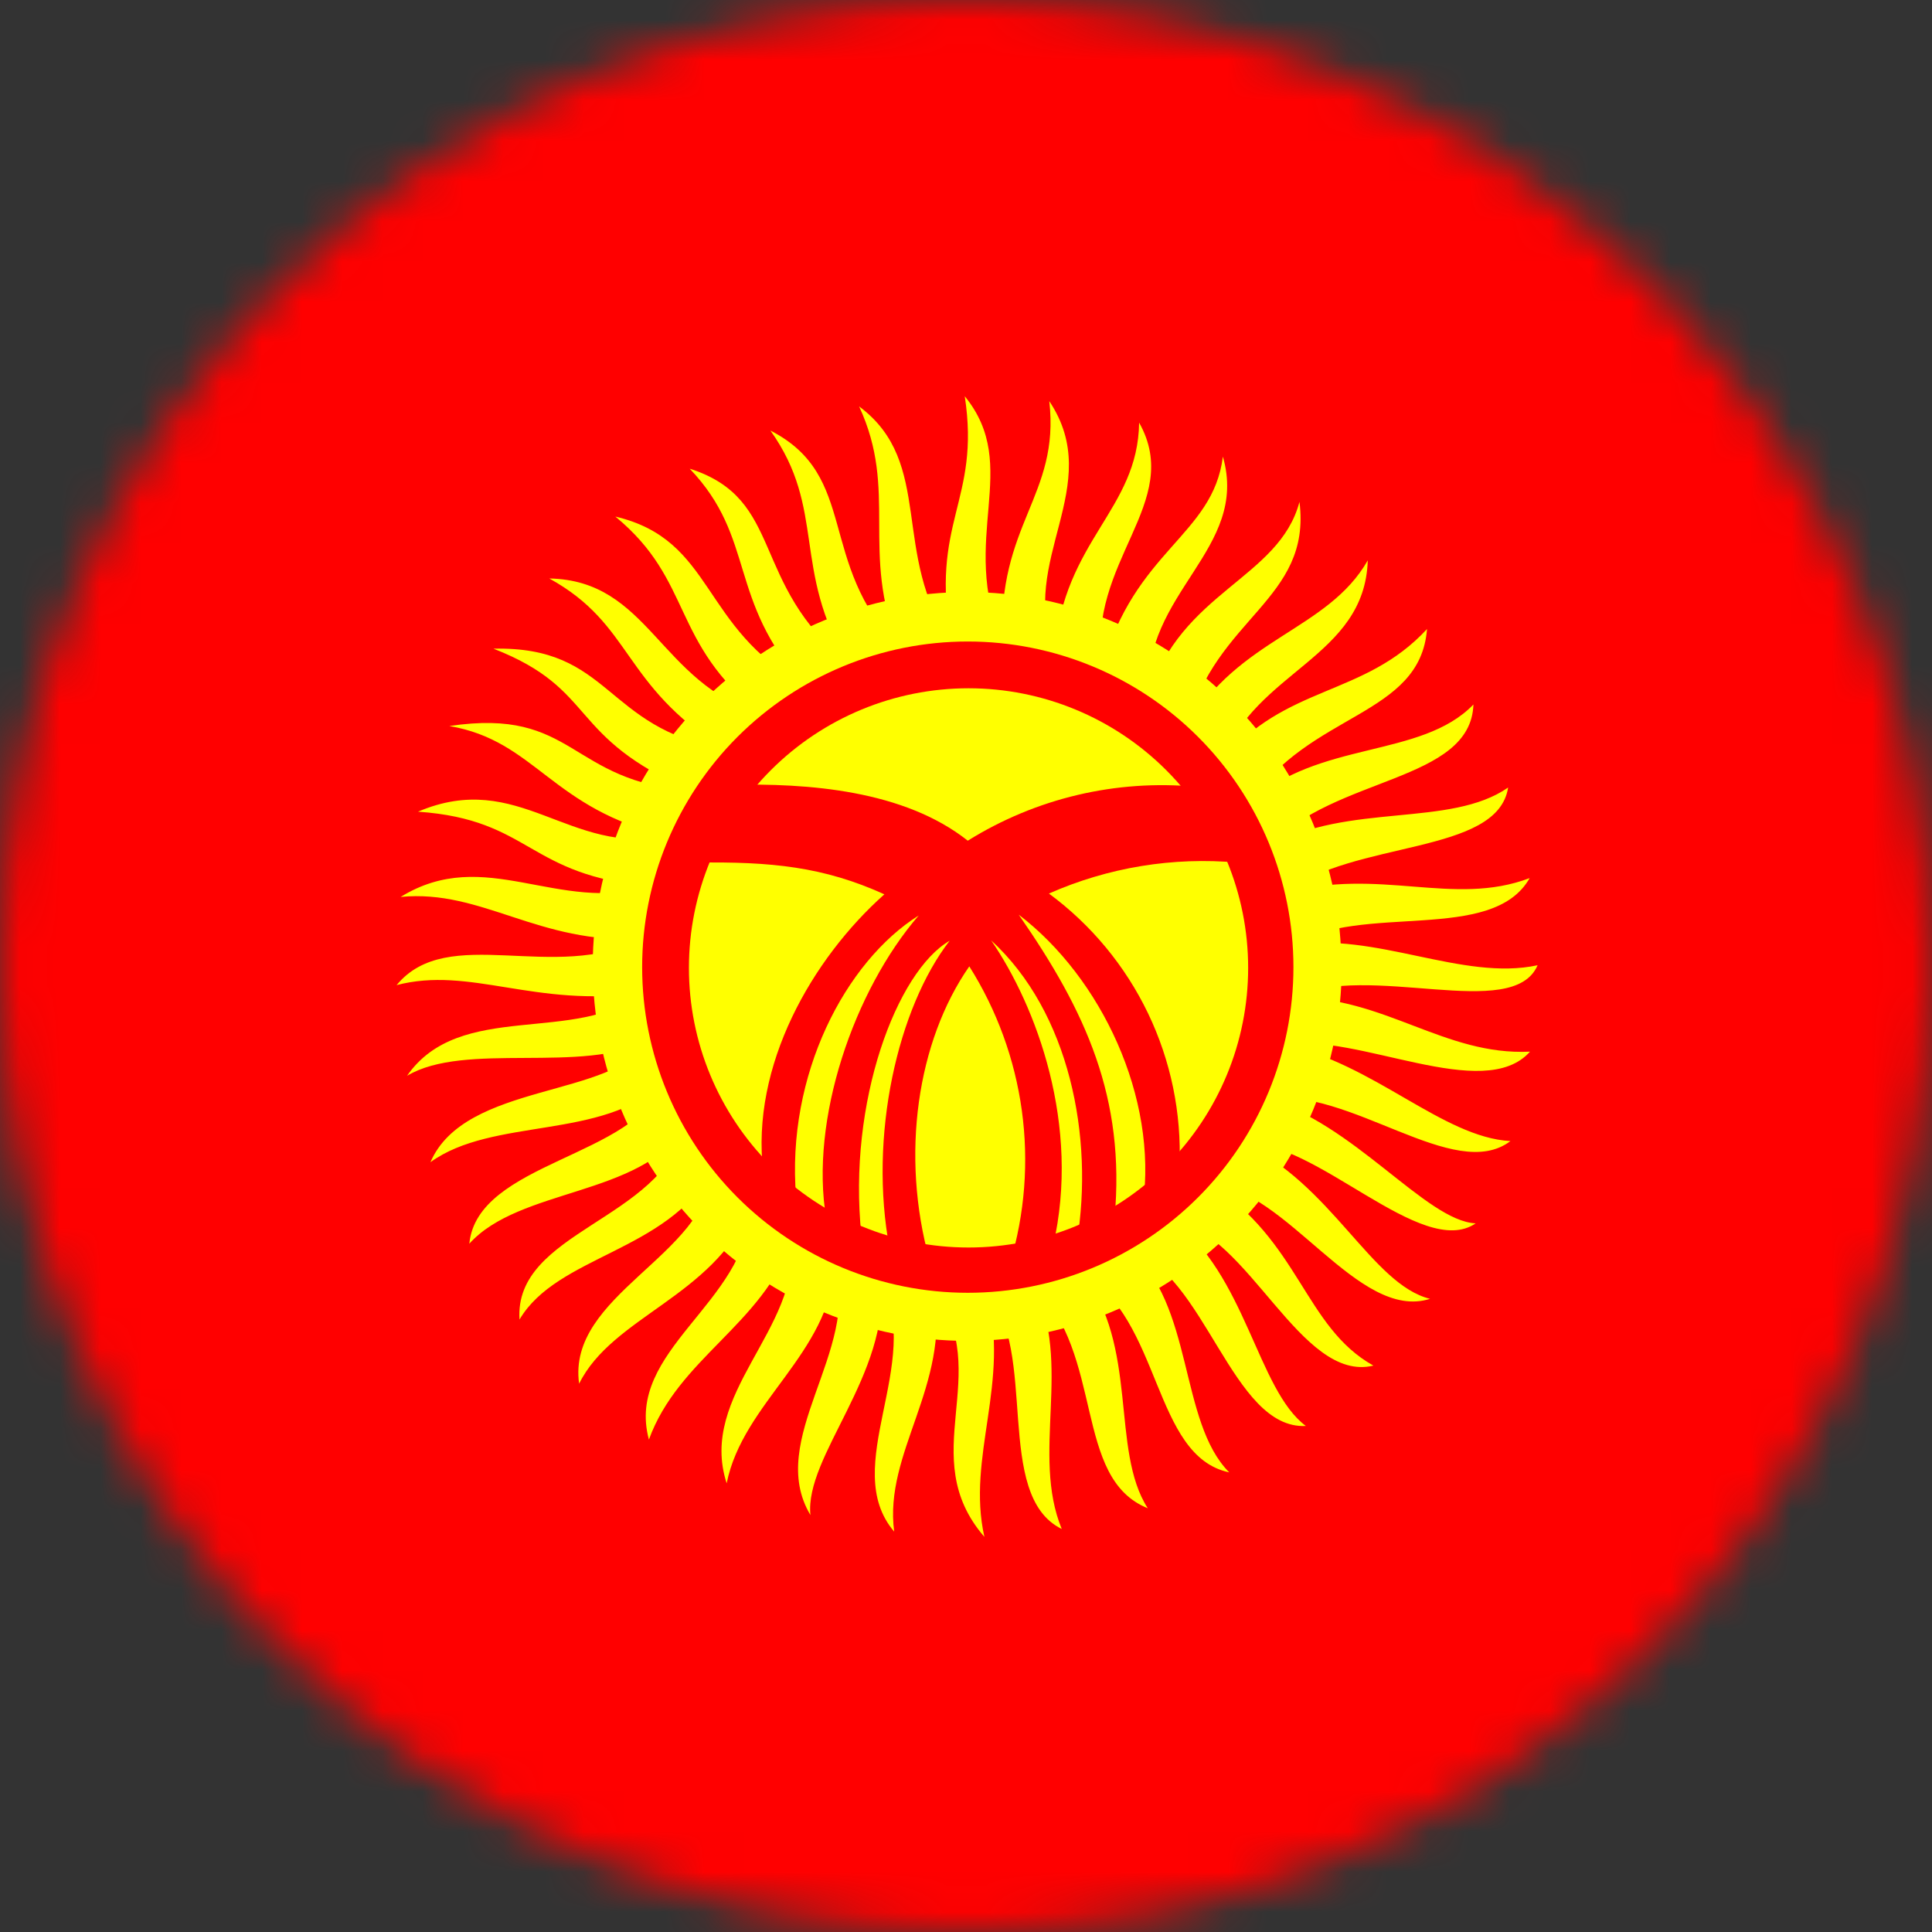 <svg width="48" height="48" viewBox="0 0 48 48" fill="none" xmlns="http://www.w3.org/2000/svg">
<rect x="0" y="0" width="48" height="48" fill="#333333" stroke="none"/>
<g clip-path="url(#clip0_154_54461)">
<mask id="mask0_154_54461" style="mask-type:alpha" maskUnits="userSpaceOnUse" x="0" y="0" width="48" height="48">
<circle cx="24" cy="24" r="24" fill="#D9D9D9"/>
</mask>
<g mask="url(#mask0_154_54461)">
<g clip-path="url(#clip1_154_54461)">
<path fill-rule="evenodd" clip-rule="evenodd" d="M-12.04 0H60.035V48H-12.04V0Z" fill="#FF0000"/>
<path fill-rule="evenodd" clip-rule="evenodd" d="M9.851 24.478C11.126 22.922 13.779 24.441 15.944 23.325C13.376 23.466 11.979 22.087 9.954 22.284C12.054 20.991 13.844 22.706 16.188 22.022C13.085 21.759 13.216 20.363 10.385 20.166C12.897 19.097 14.135 21.272 16.601 20.775C13.694 20.109 13.319 18.403 11.163 18.038C14.313 17.569 14.107 19.425 17.191 19.65C14.06 18.309 14.876 17.137 12.26 16.116C15.194 16.05 14.997 18.084 17.979 18.609C15.429 16.997 15.738 15.525 13.647 14.372C16.132 14.419 16.366 16.959 18.907 17.747C16.647 15.956 17.238 14.438 15.288 12.834C17.763 13.416 17.397 15.609 19.976 17.016C18.063 14.897 18.794 13.378 17.135 11.644C19.516 12.403 18.607 14.494 21.072 16.481C19.666 14.147 20.538 12.656 19.141 10.697C21.354 11.831 20.285 13.969 22.329 16.087C21.363 13.697 22.329 12.216 21.344 10.097C23.238 11.503 22.113 13.781 23.641 15.956C23.079 12.956 24.372 12.469 23.969 9.844C25.404 11.606 23.801 13.369 24.907 15.966C24.766 13.012 26.341 12.328 26.069 9.966C27.485 12.084 25.272 13.931 26.201 16.2C26.435 13.406 28.272 12.675 28.301 10.5C29.426 12.497 26.988 13.941 27.382 16.594C28.179 13.669 30.138 13.312 30.382 11.344C31.047 13.65 28.376 14.719 28.535 17.288C29.332 14.691 31.779 14.381 32.285 12.469C32.594 14.906 30.185 15.347 29.501 18.047C30.766 15.844 32.988 15.666 33.982 13.922C33.907 16.341 31.188 16.659 30.354 18.919C31.919 16.997 33.888 17.325 35.454 15.628C35.285 17.812 32.519 17.691 31.047 19.95C32.744 18.384 35.304 18.853 36.607 17.503C36.541 19.434 33.147 19.284 31.544 21.019C33.513 19.931 36.026 20.569 37.469 19.566C37.207 21.253 33.626 20.859 31.91 22.191C34.272 21.534 36.101 22.538 38.004 21.816C37.076 23.456 33.822 22.416 32.097 23.484C34.16 23.137 36.335 24.384 38.201 23.981C37.591 25.406 34.019 23.887 32.107 24.778C34.394 24.759 35.885 26.231 38.013 26.128C36.86 27.422 33.729 25.65 31.901 25.95C34.132 26.419 35.838 28.256 37.526 28.35C36.129 29.409 33.541 26.991 31.432 27.291C33.607 27.872 35.426 30.337 36.663 30.394C35.322 31.312 32.679 28.284 30.869 28.397C33.072 29.391 34.076 31.913 35.529 32.269C33.738 32.841 31.976 29.531 30.054 29.409C32.285 30.816 32.407 32.972 34.122 33.928C32.313 34.369 31.029 30.628 29.126 30.309C30.954 31.65 31.235 34.528 32.444 35.428C30.607 35.522 29.941 31.613 28.057 31.05C29.669 32.4 29.285 35.325 30.541 36.581C28.629 36.178 28.872 32.775 26.876 31.622C28.31 33.441 27.579 36.019 28.516 37.472C26.651 36.722 27.457 33.666 25.685 31.941C26.651 33.872 25.61 36.122 26.379 37.987C24.672 37.153 25.816 33.544 24.513 32.109C25.113 34.341 24.007 36.188 24.457 38.184C22.713 36.169 24.719 34.134 23.21 32.081C23.604 34.434 21.954 36.084 22.216 38.053C20.838 36.441 22.966 33.862 21.888 31.828C22.113 34.144 19.985 36.178 20.135 37.641C19.01 35.766 21.382 33.553 20.744 31.425C20.613 33.638 18.457 34.837 18.054 36.853C17.332 34.631 19.891 33.028 19.666 30.844C18.935 32.916 16.854 33.75 16.122 35.766C15.522 33.544 18.56 32.372 18.635 30.047C17.697 32.222 15.213 32.709 14.388 34.378C14.079 32.175 17.557 31.191 17.688 29.1C16.563 31.106 13.844 31.191 12.907 32.784C12.766 30.591 16.432 30.319 17.004 28.022C15.888 29.728 12.907 29.512 11.66 30.9C11.857 28.866 15.822 28.744 16.46 26.906C14.979 28.331 12.241 27.75 10.694 28.875C11.557 26.869 15.279 27.291 16.113 25.847C14.472 26.7 11.557 25.866 10.113 26.728C11.426 24.834 14.313 25.969 15.954 24.666C13.291 25.05 11.688 23.991 9.841 24.478H9.851Z" fill="#FFFF00"/>
<path fill-rule="evenodd" clip-rule="evenodd" d="M33.335 24.009C33.335 26.477 32.355 28.844 30.61 30.589C28.865 32.334 26.498 33.314 24.03 33.314C21.562 33.314 19.196 32.334 17.451 30.589C15.706 28.844 14.726 26.477 14.726 24.009C14.726 21.543 15.705 19.177 17.45 17.433C19.194 15.689 21.559 14.709 24.026 14.709C26.492 14.709 28.858 15.689 30.602 17.433C32.346 19.177 33.326 21.543 33.326 24.009H33.335Z" fill="#FFFF00"/>
<path fill-rule="evenodd" clip-rule="evenodd" d="M32.135 24.028C32.135 26.174 31.283 28.232 29.765 29.749C28.248 31.266 26.19 32.119 24.044 32.119C21.899 32.119 19.841 31.266 18.323 29.749C16.806 28.232 15.954 26.174 15.954 24.028C15.954 21.882 16.806 19.825 18.323 18.307C19.841 16.79 21.899 15.938 24.044 15.938C26.19 15.938 28.248 16.79 29.765 18.307C31.283 19.825 32.135 21.882 32.135 24.028Z" fill="#FF0000"/>
<path fill-rule="evenodd" clip-rule="evenodd" d="M31.01 24.047C31.01 25.889 30.278 27.656 28.975 28.959C27.672 30.262 25.905 30.994 24.063 30.994C22.221 30.994 20.454 30.262 19.151 28.959C17.848 27.656 17.116 25.889 17.116 24.047C17.116 22.204 17.848 20.438 19.151 19.135C20.454 17.832 22.221 17.1 24.063 17.1C25.905 17.1 27.672 17.832 28.975 19.135C30.278 20.438 31.01 22.204 31.01 24.047Z" fill="#FFFF00"/>
<path fill-rule="evenodd" clip-rule="evenodd" d="M18.147 19.5C20.069 19.453 22.46 19.631 24.044 20.887C25.737 19.831 27.73 19.36 29.716 19.547L30.747 21.431C29.145 21.285 27.532 21.55 26.06 22.2C27.112 22.976 27.957 23.998 28.523 25.176C29.088 26.354 29.357 27.653 29.304 28.959C29.05 29.278 28.647 29.625 28.394 29.944C28.769 27.272 27.363 24.291 25.31 22.725C26.979 25.125 27.963 27.281 27.691 30.262L26.754 30.863C27.185 28.238 26.566 25.144 24.625 23.363C25.75 25.003 26.857 27.956 26.163 30.956C25.863 31.05 25.394 31.303 25.094 31.387C25.462 30.157 25.562 28.861 25.387 27.589C25.212 26.316 24.767 25.096 24.082 24.009C22.788 25.866 22.366 28.697 23.097 31.322C22.741 31.228 22.469 31.116 22.104 31.031C21.569 28.219 22.31 25.031 23.594 23.372C22.282 24.131 21.054 27.375 21.401 30.684L20.529 30.281C20.107 27.816 21.222 24.6 22.826 22.744C21.007 23.887 19.526 26.709 19.779 29.738C19.497 29.494 19.244 29.372 18.963 29.119C18.644 26.475 20.182 23.812 21.972 22.219C20.463 21.534 19.16 21.403 17.285 21.431C17.576 20.822 17.847 20.109 18.147 19.491V19.5Z" fill="#FF0000"/>
</g>
</g>
</g>
<defs>
<clipPath id="clip0_154_54461">
<rect width="48" height="48" fill="white"/>
</clipPath>
<clipPath id="clip1_154_54461">
<rect width="64" height="48" fill="white" transform="translate(-8)"/>
</clipPath>
</defs>
</svg>
